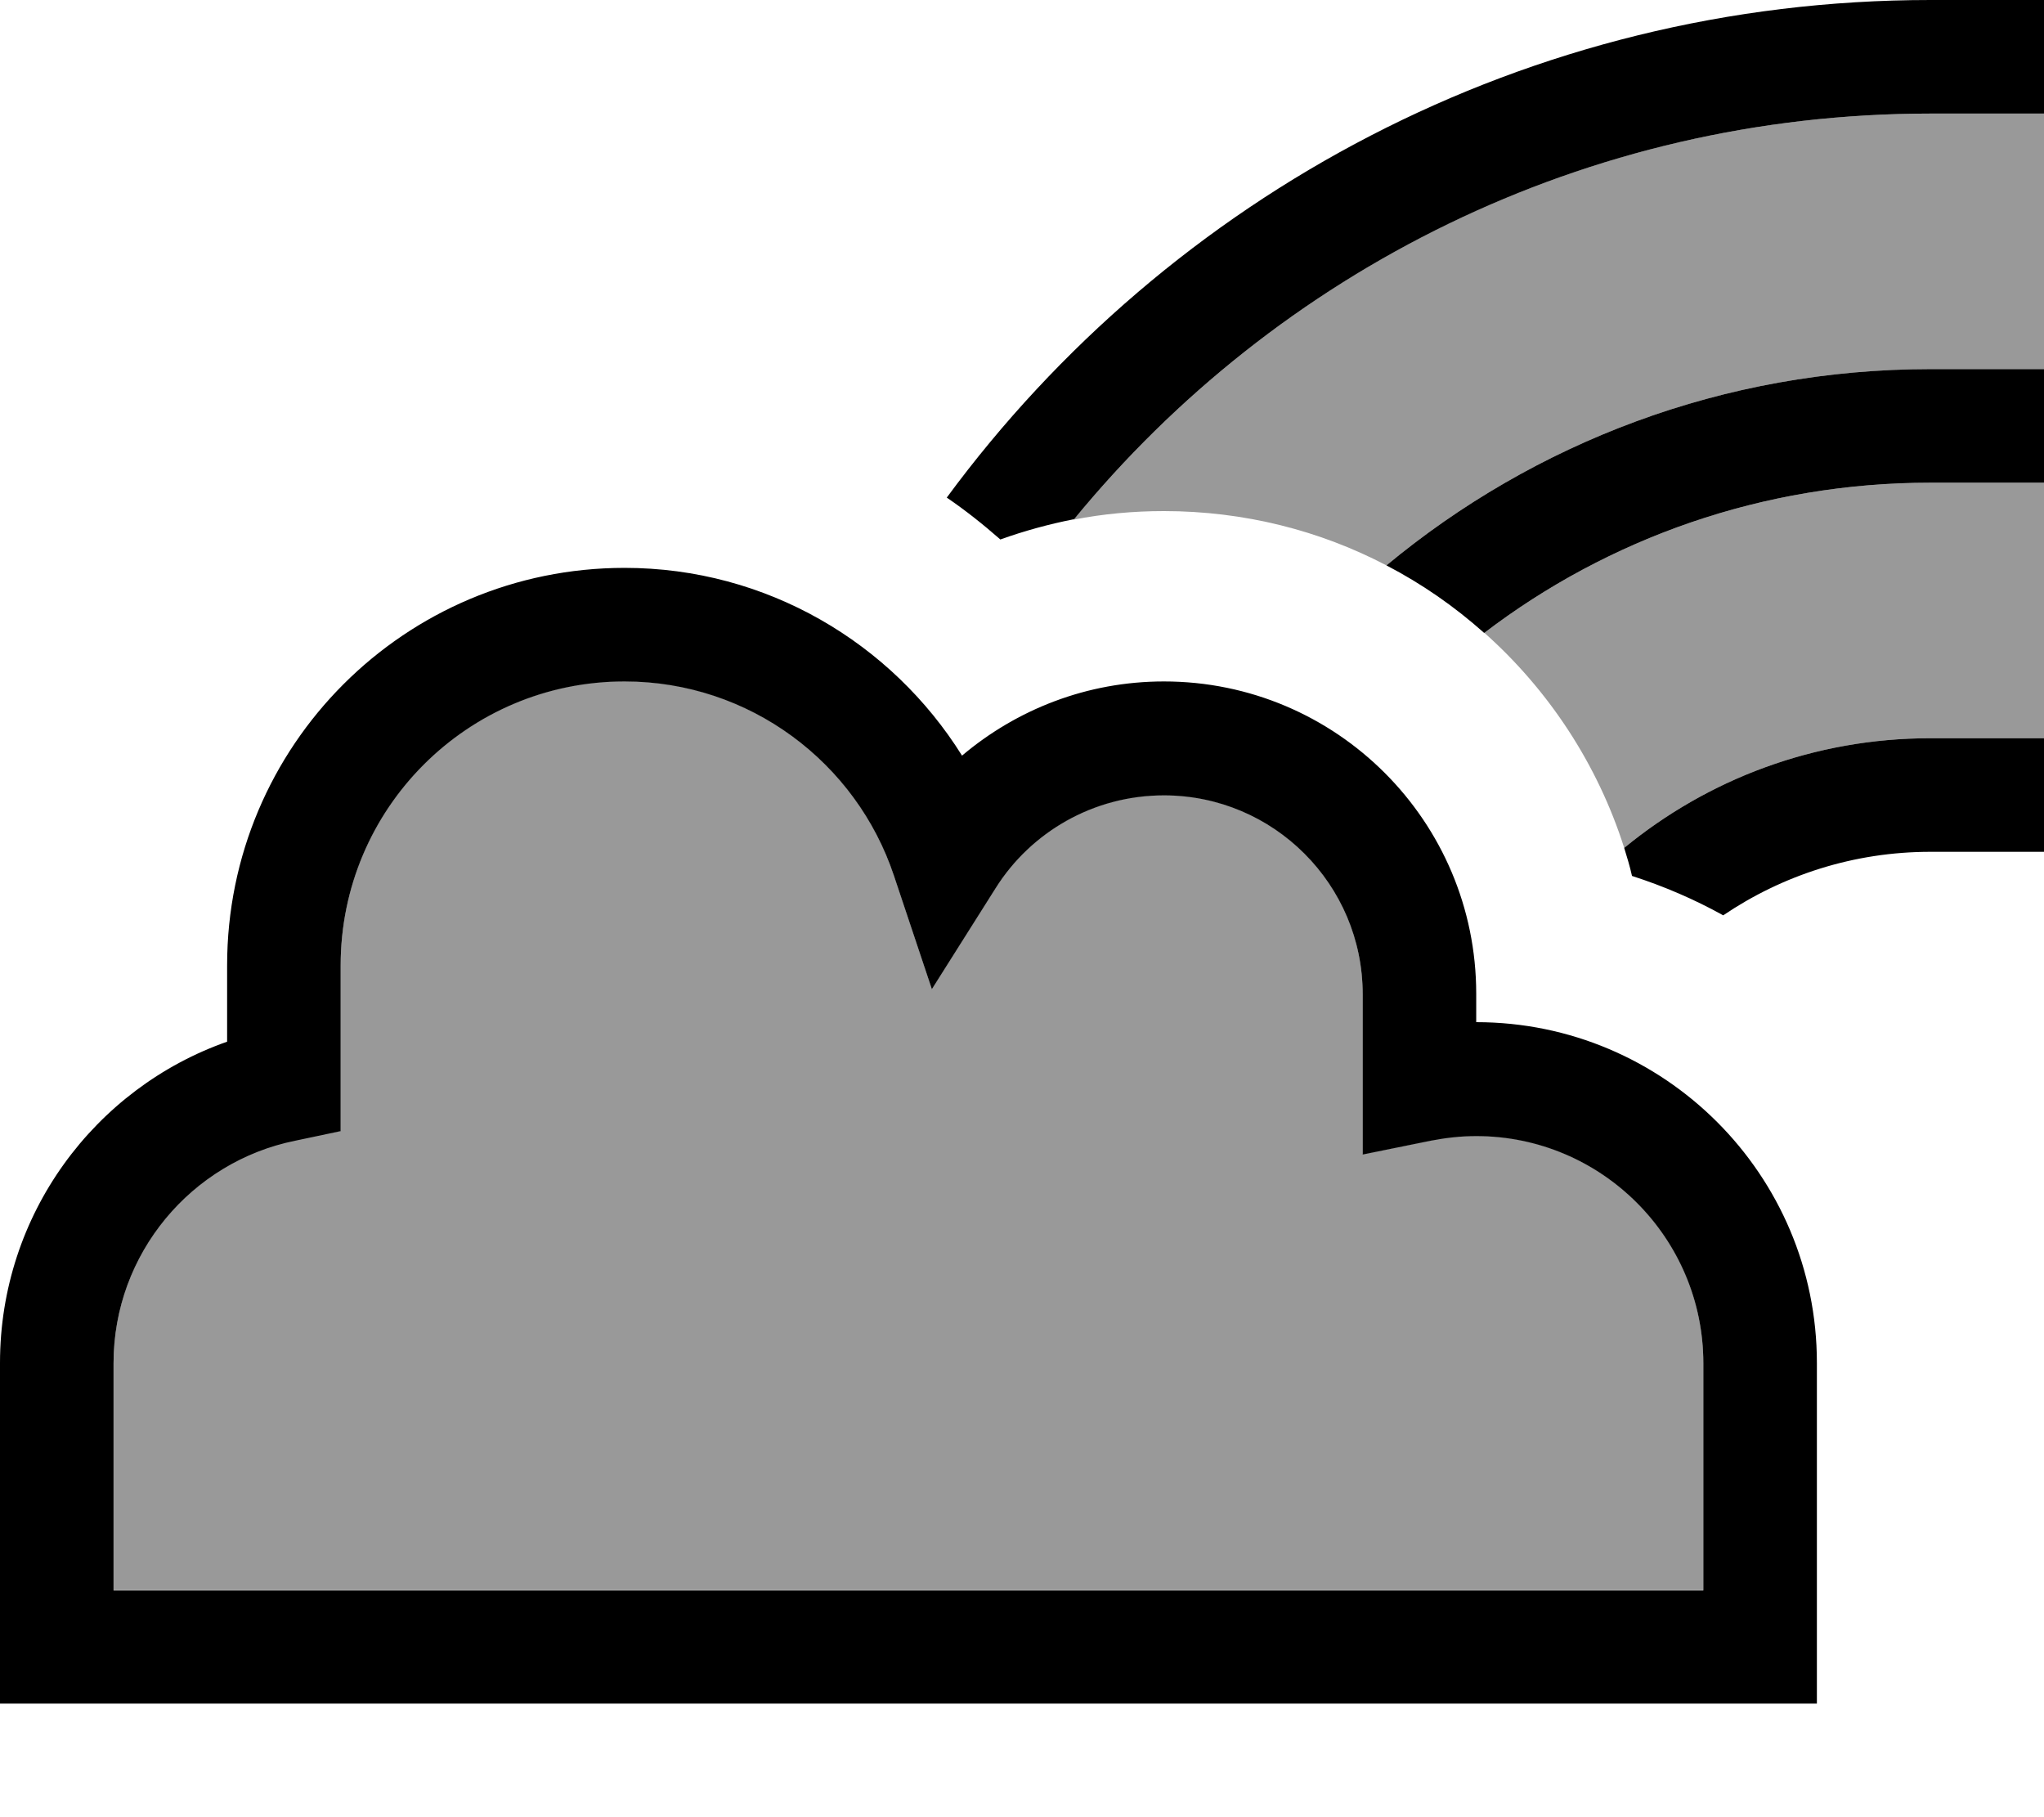 <svg fill="currentColor" xmlns="http://www.w3.org/2000/svg" viewBox="0 0 576 512"><!--! Font Awesome Pro 7.0.1 by @fontawesome - https://fontawesome.com License - https://fontawesome.com/license (Commercial License) Copyright 2025 Fonticons, Inc. --><path opacity=".4" fill="currentColor" d="M32 384l0 64 448 0 0-64c0-35.3-28.7-64-64-64-4.4 0-8.7 .4-12.8 1.3l-19.2 3.9 0-45.2c0-30.9-25.1-56-56-56-19.9 0-37.4 10.4-47.4 26.1l-18 28.5-10.7-32c-10.6-31.8-40.6-54.7-75.9-54.7-44.2 0-80 35.8-80 80l0 46.7-12.8 2.6C54 327.2 32 353.1 32 384zM302.6 146.4c8.2-1.6 16.7-2.4 25.4-2.4 22.6 0 44 5.5 62.7 15.3 41.6-34.5 95-55.3 153.3-55.3l32 0 0-72-32 0c-97.3 0-184.1 44.5-241.4 114.4zm115.7 31.9c18.1 16.1 31.9 37 39.4 60.6 23.5-19.3 53.5-30.9 86.3-30.9l32 0 0-72-32 0c-47.2 0-90.8 15.7-125.7 42.3z"/><path fill="currentColor" d="M302.6 146.4C359.8 76.6 446.7 32 544 32l32 0 0-32-32 0c-113.7 0-214.6 55.2-277.2 140.2 5.3 3.6 10.3 7.6 15.1 11.8 6.7-2.4 13.6-4.3 20.7-5.7zM485.6 257.9C502.3 246.6 522.4 240 544 240l32 0 0-32-32 0c-32.8 0-62.8 11.6-86.3 30.9 .8 2.6 1.6 5.2 2.2 7.9 9 2.9 17.6 6.6 25.7 11.1zm-67.3-79.6C453.2 151.7 496.8 136 544 136l32 0 0-32-32 0c-58.3 0-111.7 20.8-153.3 55.3 10 5.2 19.2 11.6 27.5 19zM96 272c0-44.2 35.8-80 80-80 35.3 0 65.3 22.9 75.9 54.7l10.7 32 18-28.5c9.9-15.7 27.5-26.1 47.4-26.1 30.9 0 56 25.1 56 56l0 45.2 19.2-3.9c4.1-.8 8.4-1.3 12.8-1.3 35.3 0 64 28.7 64 64l0 64-448 0 0-64c0-30.9 22-56.8 51.2-62.7L96 318.7 96 272zm80-112c-61.9 0-112 50.1-112 112l0 21.5C26.7 306.6 0 342.2 0 384l0 96 512 0 0-96c0-53-43-96-96-96l0-8c0-48.6-39.4-88-88-88-21.7 0-41.5 7.9-56.9 20.9-19.8-31.7-55-52.9-95.1-52.9z"/></svg>